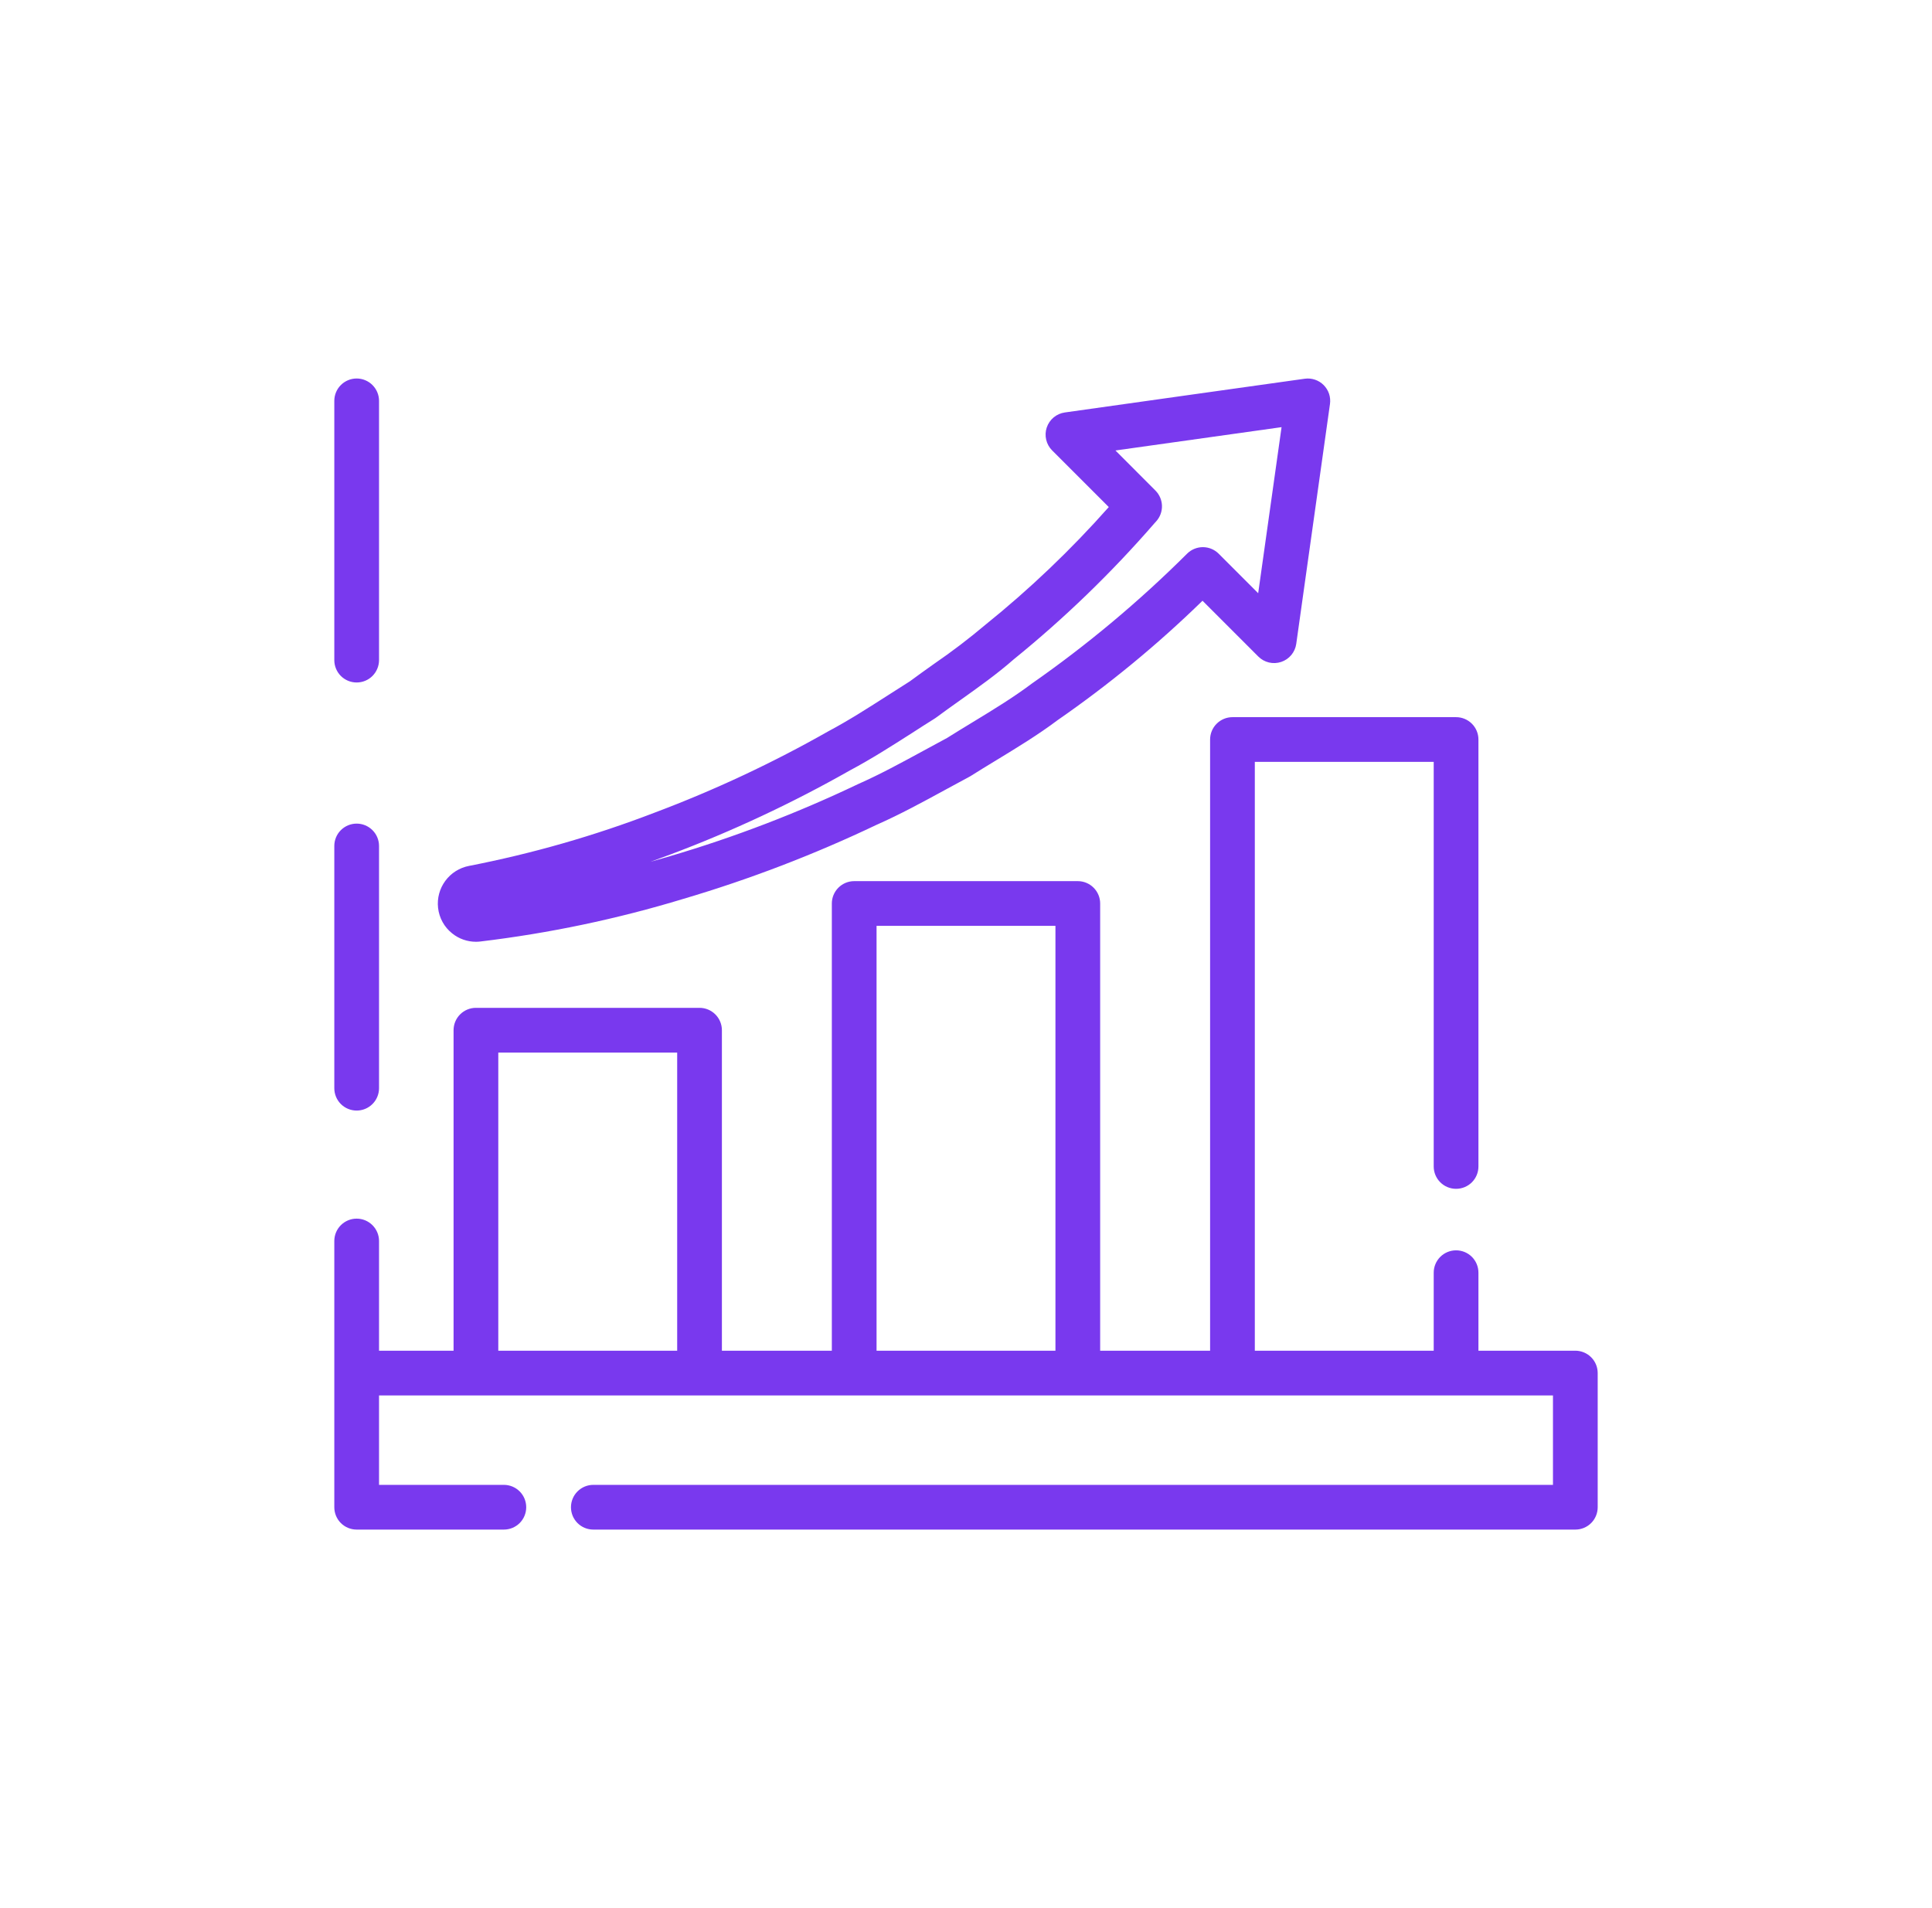 <svg width="81" height="80" viewBox="0 0 81 80" fill="none" xmlns="http://www.w3.org/2000/svg">
<path d="M66.047 56.63H61.984V53.359C61.984 53.111 61.886 52.872 61.71 52.696C61.534 52.52 61.295 52.422 61.047 52.422C60.798 52.422 60.56 52.52 60.384 52.696C60.208 52.872 60.109 53.111 60.109 53.359V56.63H52.609V31.943H60.109V48.906C60.109 49.155 60.208 49.393 60.384 49.569C60.56 49.745 60.798 49.843 61.047 49.843C61.295 49.843 61.534 49.745 61.71 49.569C61.886 49.393 61.984 49.155 61.984 48.906V31.005C61.984 30.757 61.886 30.518 61.71 30.343C61.534 30.167 61.295 30.068 61.047 30.068H51.672C51.423 30.068 51.185 30.167 51.009 30.343C50.833 30.518 50.734 30.757 50.734 31.005V56.63H46.125V37.88C46.125 37.632 46.026 37.393 45.85 37.218C45.675 37.042 45.436 36.943 45.188 36.943H35.812C35.564 36.943 35.325 37.042 35.15 37.218C34.974 37.393 34.875 37.632 34.875 37.88V56.63H30.266V43.193C30.266 42.944 30.167 42.706 29.991 42.53C29.815 42.354 29.577 42.255 29.328 42.255H19.953C19.704 42.255 19.466 42.354 19.29 42.53C19.114 42.706 19.016 42.944 19.016 43.193V56.63H15.891V52.031C15.891 51.782 15.792 51.544 15.616 51.368C15.44 51.192 15.202 51.093 14.953 51.093C14.704 51.093 14.466 51.192 14.29 51.368C14.114 51.544 14.016 51.782 14.016 52.031V63.193C14.016 63.441 14.114 63.68 14.29 63.856C14.466 64.032 14.704 64.13 14.953 64.13H21.125C21.374 64.13 21.612 64.032 21.788 63.856C21.964 63.68 22.062 63.441 22.062 63.193C22.062 62.944 21.964 62.706 21.788 62.53C21.612 62.354 21.374 62.255 21.125 62.255H15.891V58.505H65.109V62.255H24.875C24.626 62.255 24.388 62.354 24.212 62.53C24.036 62.706 23.938 62.944 23.938 63.193C23.938 63.441 24.036 63.68 24.212 63.856C24.388 64.032 24.626 64.13 24.875 64.13H66.047C66.296 64.13 66.534 64.032 66.71 63.856C66.886 63.68 66.984 63.441 66.984 63.193V57.568C66.984 57.445 66.96 57.323 66.913 57.209C66.866 57.095 66.797 56.992 66.71 56.905C66.623 56.818 66.519 56.749 66.406 56.702C66.292 56.655 66.17 56.63 66.047 56.63ZM20.891 56.63V44.13H28.391V56.63H20.891ZM36.75 56.63V38.818H44.25V56.63H36.75ZM18.959 39.135C19.241 39.362 19.592 39.485 19.954 39.485C20.016 39.485 20.077 39.481 20.138 39.474C23.022 39.129 25.87 38.531 28.649 37.687C31.424 36.867 34.13 35.83 36.743 34.585C37.743 34.143 38.702 33.62 39.63 33.114C39.959 32.935 40.289 32.755 40.621 32.578C40.642 32.567 40.663 32.556 40.684 32.543C41.042 32.316 41.406 32.095 41.769 31.874C42.636 31.347 43.532 30.802 44.337 30.196C46.499 28.698 48.533 27.023 50.416 25.187L52.755 27.526C52.878 27.649 53.033 27.736 53.203 27.776C53.373 27.816 53.55 27.807 53.715 27.752C53.881 27.697 54.027 27.596 54.139 27.462C54.25 27.328 54.322 27.166 54.346 26.994L55.76 16.937C55.78 16.794 55.767 16.647 55.721 16.509C55.675 16.372 55.597 16.247 55.495 16.144C55.392 16.041 55.267 15.964 55.129 15.918C54.992 15.872 54.845 15.858 54.701 15.879L49.672 16.585L44.644 17.293C44.471 17.317 44.309 17.389 44.175 17.5C44.041 17.612 43.941 17.759 43.885 17.924C43.83 18.089 43.822 18.267 43.862 18.436C43.902 18.606 43.988 18.761 44.111 18.884L46.486 21.259C44.902 23.047 43.171 24.699 41.31 26.197C40.622 26.777 39.906 27.323 39.163 27.832C38.824 28.073 38.484 28.315 38.148 28.564C37.837 28.76 37.527 28.957 37.218 29.157C36.419 29.669 35.593 30.2 34.734 30.657C32.395 31.985 29.956 33.128 27.438 34.074C24.915 35.043 22.312 35.789 19.66 36.305C19.263 36.382 18.91 36.605 18.67 36.931C18.43 37.256 18.321 37.66 18.366 38.062C18.389 38.271 18.453 38.474 18.555 38.658C18.656 38.842 18.794 39.005 18.959 39.135ZM28.096 35.829C30.697 34.852 33.218 33.671 35.636 32.299C36.541 31.818 37.399 31.267 38.23 30.737C38.542 30.535 38.855 30.334 39.172 30.136C39.194 30.123 39.215 30.109 39.235 30.094C39.571 29.844 39.911 29.604 40.25 29.362C41.016 28.817 41.807 28.255 42.5 27.645C44.632 25.917 46.608 24.006 48.406 21.933L48.474 21.858C48.635 21.68 48.722 21.447 48.716 21.206C48.71 20.966 48.612 20.737 48.442 20.567L46.766 18.887L53.73 17.909L52.75 24.872L51.094 23.215C50.92 23.041 50.686 22.943 50.44 22.94C50.195 22.938 49.958 23.032 49.781 23.202C47.767 25.21 45.582 27.039 43.25 28.667C42.477 29.247 41.659 29.745 40.792 30.272C40.429 30.493 40.066 30.713 39.708 30.939C39.381 31.113 39.056 31.291 38.731 31.468C37.793 31.978 36.911 32.46 35.959 32.882C33.428 34.089 30.806 35.094 28.117 35.889C27.831 35.972 27.549 36.054 27.269 36.133C27.544 36.034 27.819 35.933 28.095 35.829H28.096ZM14.016 45.625V35.468C14.016 35.22 14.114 34.981 14.29 34.806C14.466 34.63 14.704 34.531 14.953 34.531C15.202 34.531 15.44 34.63 15.616 34.806C15.792 34.981 15.891 35.22 15.891 35.468V45.625C15.891 45.873 15.792 46.112 15.616 46.288C15.44 46.464 15.202 46.562 14.953 46.562C14.704 46.562 14.466 46.464 14.29 46.288C14.114 46.112 14.016 45.873 14.016 45.625ZM14.016 27.677V16.807C14.016 16.558 14.114 16.32 14.29 16.144C14.466 15.968 14.704 15.869 14.953 15.869C15.202 15.869 15.44 15.968 15.616 16.144C15.792 16.32 15.891 16.558 15.891 16.807V27.677C15.891 27.8 15.866 27.922 15.819 28.035C15.772 28.149 15.703 28.253 15.616 28.34C15.529 28.427 15.426 28.496 15.312 28.543C15.198 28.59 15.076 28.614 14.953 28.614C14.83 28.614 14.708 28.59 14.594 28.543C14.481 28.496 14.377 28.427 14.29 28.34C14.203 28.253 14.134 28.149 14.087 28.035C14.04 27.922 14.016 27.8 14.016 27.677Z" fill="#7939EE"/>
</svg>
